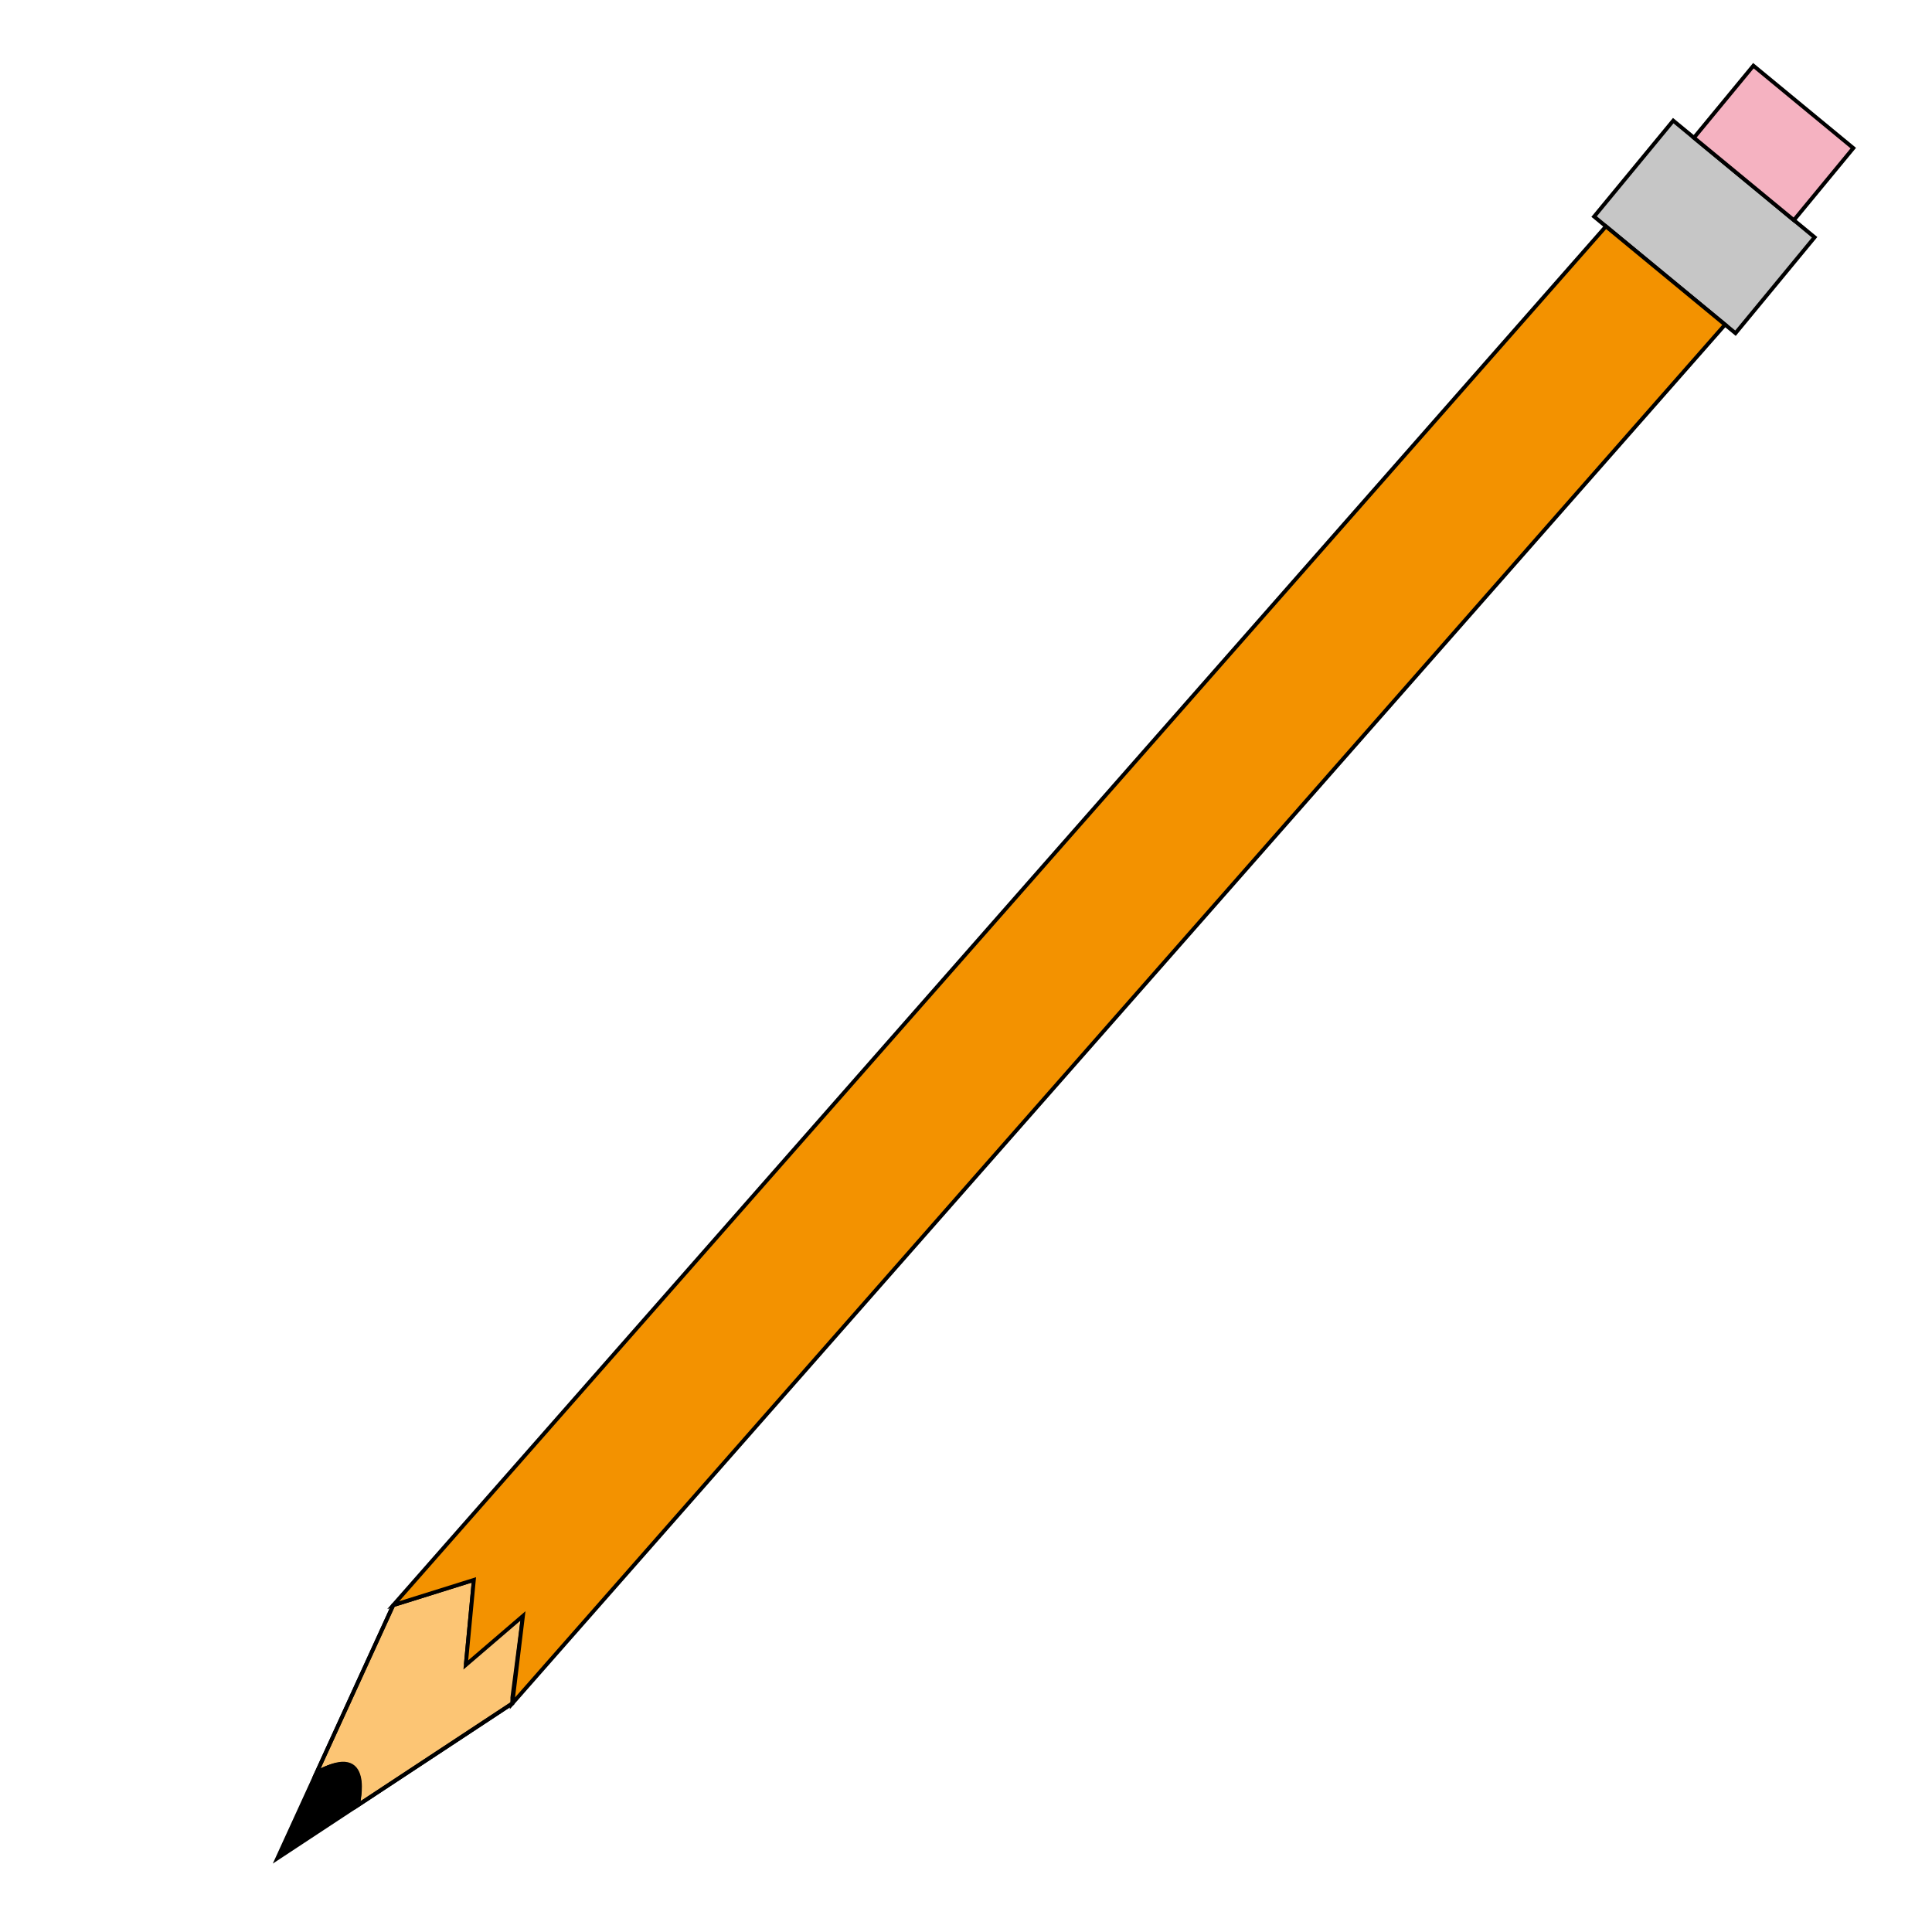 <?xml version="1.0" encoding="utf-8"?>
<!-- Generator: Adobe Illustrator 25.2.3, SVG Export Plug-In . SVG Version: 6.00 Build 0)  -->
<svg version="1.1" xmlns="http://www.w3.org/2000/svg" xmlns:xlink="http://www.w3.org/1999/xlink" x="0px" y="0px"
	 viewBox="0 0 500 500" style="enable-background:new 0 0 500 500;" xml:space="preserve">
<style type="text/css">
	.st0{fill:#FCC574;stroke:#000000;stroke-miterlimit:10;}
	.st1{fill:none;stroke:#000000;stroke-miterlimit:10;}
	.st2{fill:#C6C6C6;stroke:#000000;stroke-miterlimit:10;}
	.st3{fill:#F5B2C1;stroke:#000000;stroke-miterlimit:10;}
	.st4{fill:#F39200;stroke:#000000;stroke-miterlimit:10;}
</style>
<g id="Capa_2">
	<path d="M71.78,480.92l10.1-22.06c0,0,13.85-8.61,10.68,8.37L71.78,480.92z"/>
	<path class="st0" d="M92.57,467.22c0,0,4.36-16.92-10.68-8.37l19.89-43.44l20.85-6.53l-1.97,20.82l14.68-11.5l-2.74,21.12v1.52
		L92.57,467.22z"/>
	<path class="st1" d="M81.88,458.85c0,0,14.09-8.61,10.68,8.37"/>
</g>
<g id="Capa_1">
	
		<rect x="417.54" y="42.78" transform="matrix(0.771 0.636 -0.636 0.771 138.317 -267.318)" class="st2" width="47.46" height="32.2"/>
	
		<rect x="442.44" y="25.04" transform="matrix(0.771 0.636 -0.636 0.771 128.58 -283.7)" class="st3" width="33.54" height="24.19"/>
	<polygon class="st4" points="132.6,440.84 135.34,418.2 120.55,430.89 122.63,408.88 101.77,415.41 415.61,58.59 446.44,84.02 	"/>
	<polyline class="st1" points="101.77,415.41 71.78,480.92 132.6,440.84 	"/>
	<path class="st1" d="M81.88,458.85c0,0,13.68-8.72,10.68,8.37"/>
</g>
</svg>

